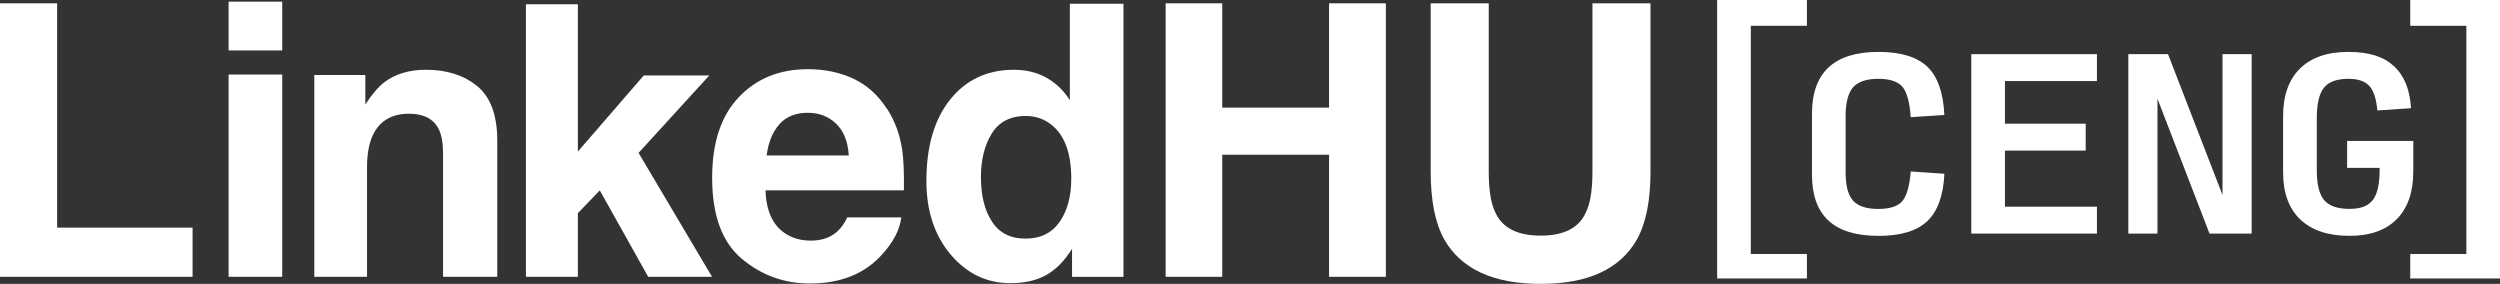 <?xml version="1.0" encoding="UTF-8"?><svg xmlns="http://www.w3.org/2000/svg" viewBox="0 0 512.01 58.14"><rect x="0" y="0" width="512.01" height="58.14" fill="#333333" stroke="none"/><defs><style>.d{fill:#fff;}</style></defs><g id="a"/><g id="b"><g id="c"><g><g><path class="d" d="M384.66,48.3c-4.53,0-7.93-1.04-10.18-3.12-2.25-2.08-3.38-5.21-3.38-9.37v-12.5c0-4.23,1.13-7.4,3.4-9.51,2.27-2.11,5.67-3.17,10.2-3.17s7.9,1.01,10.02,3.03c2.11,2.02,3.28,5.31,3.49,9.88l-6.89,.46c-.21-3.09-.79-5.18-1.72-6.25-.93-1.07-2.58-1.61-4.94-1.61s-4.13,.58-5.15,1.75c-1.01,1.16-1.52,3.12-1.52,5.88v11.58c0,2.7,.51,4.61,1.52,5.74,1.01,1.13,2.73,1.7,5.15,1.7s4-.53,4.92-1.58c.92-1.06,1.5-3.09,1.75-6.09l6.89,.46c-.21,4.47-1.39,7.71-3.51,9.72-2.13,2.01-5.48,3.01-10.04,3.01Z"/><path class="d" d="M403.73,47.84V11.09h25.73v5.51h-18.84v8.73h16.54v5.51h-16.54v11.49h18.84v5.51h-25.73Z"/><path class="d" d="M452.52,47.84l-10.66-27.61v27.61h-5.97V11.09h8.13l11.16,28.85V11.09h5.97V47.84h-8.64Z"/><path class="d" d="M481.19,48.3c-4.38,0-7.74-1.12-10.08-3.35-2.34-2.24-3.52-5.44-3.52-9.6v-11.58c0-4.23,1.16-7.47,3.47-9.74s5.61-3.4,9.9-3.4,7.21,.97,9.33,2.92c2.11,1.95,3.28,4.82,3.49,8.61l-6.89,.46c-.21-2.39-.77-4.07-1.65-5.03-.89-.96-2.3-1.45-4.23-1.45-2.39,0-4.07,.6-5.05,1.81-.98,1.21-1.47,3.3-1.47,6.27v10.66c0,2.91,.51,4.95,1.52,6.13,1.01,1.18,2.73,1.77,5.15,1.77s3.91-.63,4.85-1.88c.93-1.26,1.39-3.43,1.35-6.52h-6.66v-5.51h13.55v6.25c0,4.23-1.13,7.48-3.38,9.76-2.25,2.28-5.48,3.42-9.67,3.42Z"/><path class="d" d="M493.63,57.03v-5.01h11.49V5.28h-11.49V0h18.38V57.03h-18.38Z"/><path class="d" d="M351.68,57.03V0h18.38V5.28h-11.49V52.02h11.49v5.01h-18.38Z"/></g><polygon class="d" points="11.7 .68 0 .68 0 56.69 39.44 56.69 39.44 46.62 11.7 46.62 11.7 .68"/><rect class="d" x="46.82" y=".34" width="10.98" height="9.99"/><rect class="d" x="46.82" y="15.27" width="10.98" height="41.42"/><path class="d" d="M97.74,17.65c-2.72-2.24-6.22-3.36-10.5-3.36-3.42,0-6.24,.84-8.47,2.51-1.24,.94-2.56,2.47-3.95,4.6v-6.04h-10.45V56.69h10.8v-22.42c0-2.56,.35-4.66,1.06-6.31,1.37-3.12,3.89-4.67,7.56-4.67,2.99,0,5.02,1.06,6.08,3.19,.58,1.17,.87,2.84,.87,5.02v25.19h11.1V28.8c0-5.19-1.37-8.91-4.09-11.15Z"/><polygon class="d" points="145.26 15.46 131.84 15.46 118.35 31.04 118.35 .87 107.71 .87 107.71 56.69 118.35 56.69 118.35 43.66 122.84 38.99 132.75 56.69 145.83 56.69 130.78 31.31 145.26 15.46"/><path class="d" d="M181.6,22.23c-1.8-2.79-4.08-4.83-6.84-6.12-2.76-1.29-5.86-1.94-9.31-1.94-5.8,0-10.52,1.91-14.15,5.74-3.64,3.83-5.45,9.32-5.45,16.49,0,7.65,2.01,13.17,6.04,16.57,4.03,3.39,8.68,5.09,13.95,5.09,6.38,0,11.35-2.01,14.9-6.04,2.28-2.53,3.56-5.03,3.84-7.49h-11.06c-.58,1.22-1.25,2.17-2.01,2.85-1.39,1.27-3.2,1.9-5.43,1.9-2.1,0-3.9-.52-5.4-1.56-2.46-1.67-3.76-4.59-3.91-8.74h28.35c.05-3.57-.06-6.31-.34-8.21-.48-3.24-1.53-6.09-3.15-8.55Zm-24.59,9.61c.35-2.69,1.22-4.81,2.6-6.38,1.38-1.57,3.33-2.36,5.83-2.36,2.31,0,4.24,.74,5.79,2.22s2.43,3.65,2.6,6.52h-16.83Z"/><path class="d" d="M219.1,20.52c-1.22-1.95-2.8-3.48-4.75-4.58-1.95-1.1-4.18-1.65-6.69-1.65-5.45,0-9.8,2.03-13.05,6.08s-4.88,9.61-4.88,16.68c0,6.13,1.65,11.15,4.96,15.07,3.31,3.91,7.38,5.87,12.22,5.87,2.94,0,5.4-.56,7.37-1.67,1.98-1.11,3.74-2.9,5.28-5.36v5.74h10.53V.76h-10.98V20.52Zm-2.09,24.93c-1.6,2.28-3.93,3.42-6.99,3.42s-5.35-1.15-6.84-3.46c-1.52-2.28-2.28-5.33-2.28-9.16,0-3.55,.74-6.52,2.22-8.91s3.81-3.59,6.97-3.59c2.08,0,3.9,.66,5.47,1.98,2.56,2.18,3.84,5.8,3.84,10.87,0,3.62-.8,6.57-2.39,8.85Z"/><polygon class="d" points="272.2 22.04 250.32 22.04 250.32 .68 238.73 .68 238.73 56.69 250.32 56.69 250.32 31.69 272.2 31.69 272.2 56.69 283.83 56.69 283.83 .68 272.2 .68 272.2 22.04"/><path class="d" d="M326.14,35.11c0,3.85-.46,6.66-1.37,8.44-1.42,3.14-4.5,4.71-9.23,4.71s-7.85-1.57-9.27-4.71c-.91-1.77-1.37-4.59-1.37-8.44V.68h-11.89V35.11c0,5.95,.92,10.59,2.77,13.91,3.47,6.08,10.06,9.12,19.76,9.12s16.28-3.04,19.72-9.12c1.85-3.32,2.77-7.95,2.77-13.91V.68h-11.89V35.11Z"/></g></g></g></svg>